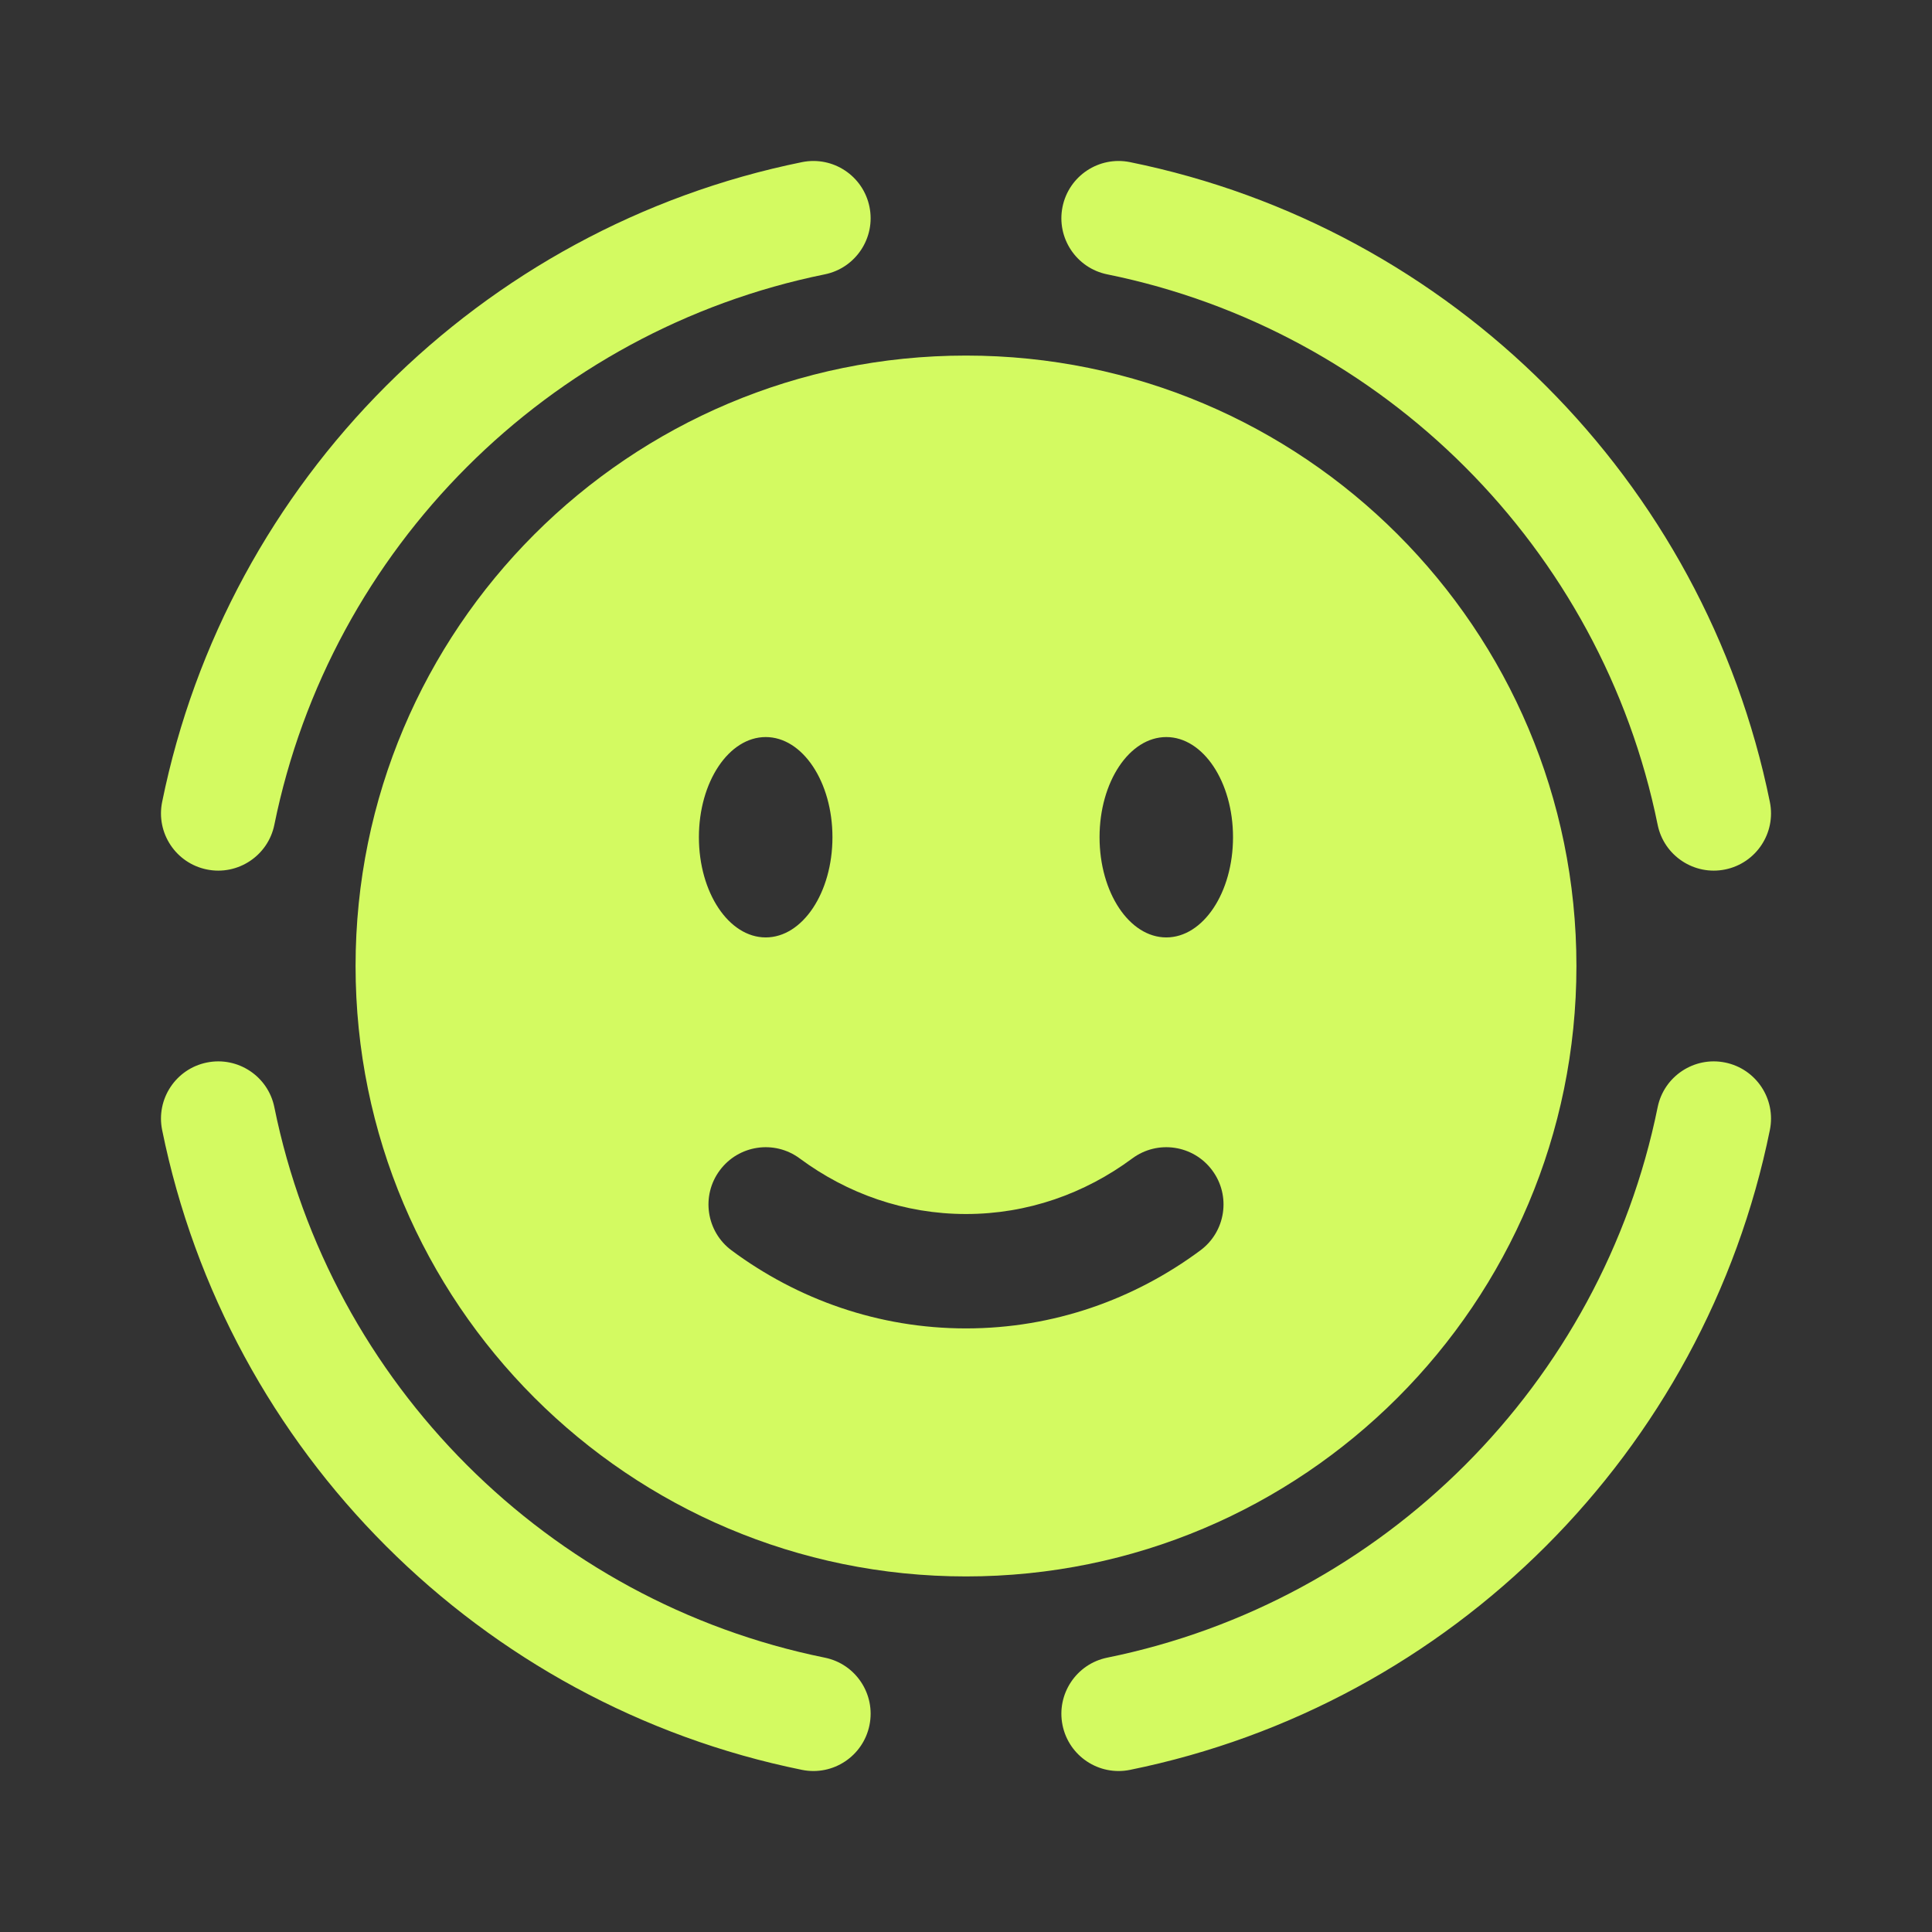 <svg width="24" height="24" viewBox="0 0 24 24" fill="none" xmlns="http://www.w3.org/2000/svg">
<rect x="0" y="0" width="24" height="24" fill="#333333" stroke="none"/>
<path fill-rule="evenodd" clip-rule="evenodd" d="M10.801 2.57C10.879 2.954 10.63 3.33 10.246 3.408C6.812 4.105 4.105 6.812 3.408 10.246C3.33 10.63 2.954 10.879 2.57 10.801C2.185 10.723 1.936 10.348 2.014 9.963C2.825 5.969 5.969 2.825 9.963 2.014C10.348 1.936 10.723 2.185 10.801 2.57Z" fill="#D3FA61"/>
<path fill-rule="evenodd" clip-rule="evenodd" d="M2.57 13.199C2.955 13.121 3.33 13.37 3.408 13.754C4.105 17.189 6.812 19.895 10.246 20.592C10.631 20.67 10.879 21.046 10.801 21.43C10.723 21.815 10.348 22.064 9.963 21.986C5.969 21.175 2.825 18.031 2.014 14.037C1.936 13.652 2.185 13.277 2.57 13.199Z" fill="#D3FA61"/>
<path fill-rule="evenodd" clip-rule="evenodd" d="M13.199 2.57C13.277 2.185 13.652 1.936 14.037 2.014C18.031 2.825 21.175 5.969 21.986 9.963C22.064 10.348 21.815 10.723 21.43 10.801C21.046 10.879 20.67 10.63 20.592 10.246C19.895 6.812 17.188 4.105 13.754 3.408C13.37 3.33 13.121 2.954 13.199 2.57Z" fill="#D3FA61"/>
<path fill-rule="evenodd" clip-rule="evenodd" d="M21.43 13.199C21.815 13.277 22.064 13.652 21.986 14.037C21.175 18.031 18.031 21.175 14.037 21.986C13.652 22.064 13.277 21.815 13.199 21.43C13.121 21.046 13.37 20.67 13.754 20.592C17.188 19.895 19.895 17.189 20.592 13.754C20.67 13.37 21.046 13.121 21.43 13.199Z" fill="#D3FA61"/>
<path fill-rule="evenodd" clip-rule="evenodd" d="M12 19.583C16.188 19.583 19.583 16.188 19.583 12C19.583 7.812 16.188 4.417 12 4.417C7.812 4.417 4.417 7.812 4.417 12C4.417 16.188 7.812 19.583 12 19.583ZM8.941 14.539C9.175 14.223 9.62 14.157 9.935 14.391C10.525 14.828 11.236 15.081 12 15.081C12.764 15.081 13.475 14.828 14.065 14.391C14.38 14.157 14.825 14.223 15.059 14.539C15.293 14.854 15.227 15.299 14.911 15.533C14.09 16.142 13.086 16.502 12 16.502C10.914 16.502 9.909 16.142 9.088 15.533C8.773 15.299 8.707 14.854 8.941 14.539ZM15.317 10.4C15.317 11.088 14.946 11.645 14.488 11.645C14.03 11.645 13.659 11.088 13.659 10.4C13.659 9.713 14.03 9.156 14.488 9.156C14.946 9.156 15.317 9.713 15.317 10.4ZM9.512 11.645C9.97 11.645 10.341 11.088 10.341 10.4C10.341 9.713 9.97 9.156 9.512 9.156C9.054 9.156 8.682 9.713 8.682 10.4C8.682 11.088 9.054 11.645 9.512 11.645Z" fill="#D3FA61"/>
</svg>
